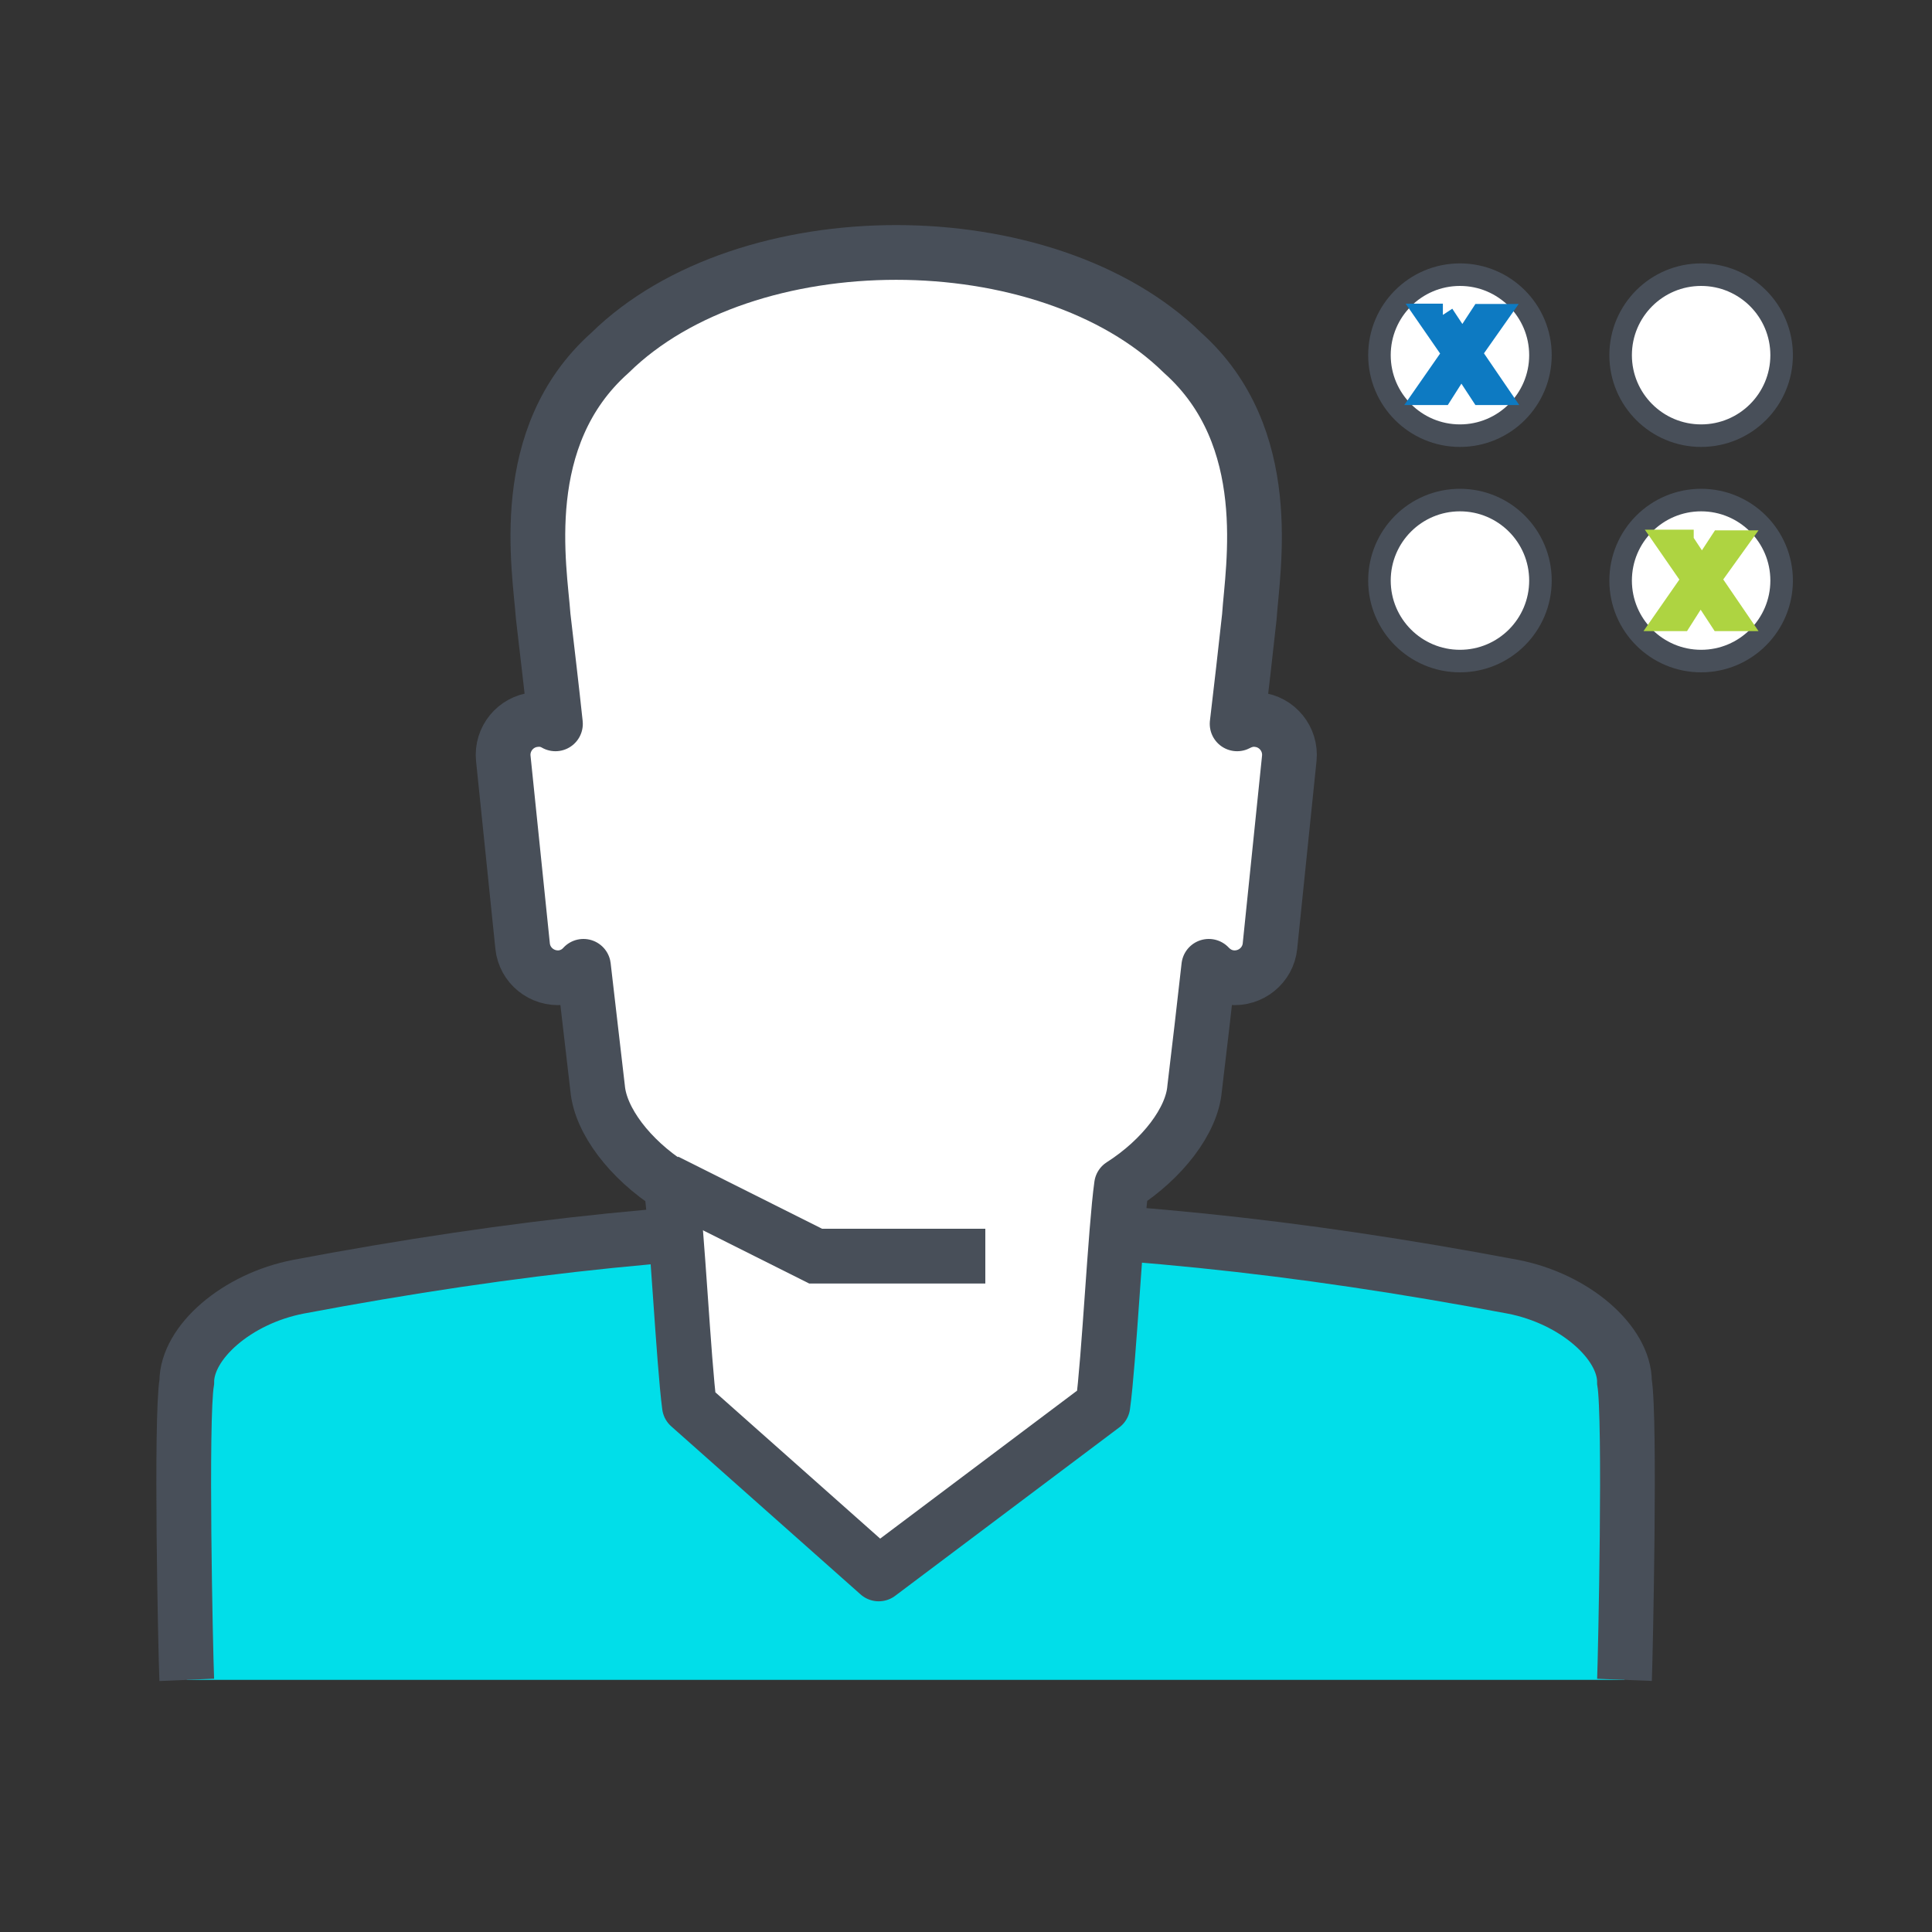 <svg version="1.2" baseProfile="tiny" xmlns="http://www.w3.org/2000/svg" viewBox="150 -150 600 600"><rect x="150" y="-150" width="600" height="600" fill="#333333" stroke="none"/><path fill="#01DEE9" stroke="#484F59" stroke-width="17" stroke-miterlimit="10" d="M654.5 371.7c.3-7.7 1.9-81.1 0-92.5 0-12.3-15.5-25.9-34.7-29.6-134.4-25.4-242.6-25.4-377.1 0-19.2 3.7-34.7 17.3-34.7 29.6-1.9 11.4-.4 83.1 0 92.5"/><path fill="#FFF" d="M492.5 286.5c1.9-13.6 3.9-54.8 5.8-68.4C511 210 520.2 198 521 188c1.5-12.6 3-25.2 4.4-37.9 1.8 1.9 4.1 3.2 6.9 3.5 6.1.6 11.5-3.8 12.1-9.8l6-58.3c.6-6-3.8-11.4-9.8-12-2.3-.3-4.5.3-6.4 1.3 1.3-11.1 2.6-22.2 3.8-33.3 1-15.2 8.5-55.8-20.7-81.9-42.4-41.6-135.6-41.6-177.9 0-29.3 26.1-21.8 66.7-20.7 81.9 1.3 11.1 2.6 22.1 3.8 33.3-1.9-1.1-4.1-1.6-6.4-1.3-6 .6-10.4 6-9.8 12l6 58.3c.6 6 6 10.4 12.1 9.8 2.7-.3 5.1-1.6 6.8-3.5 1.5 12.7 2.9 25.3 4.4 37.9.9 10 10 22 22.8 30.2 1.9 13.6 3.9 54.8 5.7 68.4l58.8 52.2 69.6-52.3z"/><path fill="none" stroke="#484F59" stroke-width="17" stroke-linecap="round" stroke-linejoin="round" stroke-miterlimit="10" d="M492.5 286.5c1.9-13.6 3.9-54.8 5.8-68.4C511 210 520.2 198 521 188c1.5-12.6 3-25.2 4.4-37.9 1.8 1.9 4.1 3.2 6.9 3.5 6.1.6 11.5-3.8 12.1-9.8l6-58.3c.6-6-3.8-11.4-9.8-12-2.3-.3-4.5.3-6.4 1.3 1.3-11.1 2.6-22.2 3.8-33.3 1-15.2 8.5-55.8-20.7-81.9-42.4-41.6-135.6-41.6-177.9 0-29.3 26.1-21.8 66.7-20.7 81.9 1.3 11.1 2.6 22.1 3.8 33.3-1.9-1.1-4.1-1.6-6.4-1.3-6 .6-10.4 6-9.8 12l6 58.3c.6 6 6 10.4 12.1 9.8 2.7-.3 5.1-1.6 6.8-3.5 1.5 12.7 2.9 25.3 4.4 37.9.9 10 10 22 22.8 30.2 1.9 13.6 3.9 54.8 5.7 68.4l58.8 52.2 69.6-52.3z"/><path fill="none" stroke="#484F59" stroke-width="17" stroke-miterlimit="10" d="M456 240.1h-52.7l-46.5-23.3"/><circle fill="#FFF" stroke="#484F59" stroke-width="7" stroke-miterlimit="10" cx="603.4" cy="-39.7" r="25"/><circle fill="#FFF" stroke="#484F59" stroke-width="7" stroke-miterlimit="10" cx="678.3" cy="-39.7" r="25"/><circle fill="#FFF" stroke="#484F59" stroke-width="7" stroke-miterlimit="10" cx="603.4" cy="30.3" r="25"/><circle fill="#FFF" stroke="#484F59" stroke-width="7" stroke-miterlimit="10" cx="678.3" cy="30.3" r="25"/><g><path fill="#0D7AC2" stroke="#0D7AC2" stroke-width="7" stroke-miterlimit="10" d="M598.1-52.2l3.5 5.3c.9 1.4 1.7 2.6 2.5 4h.2c.8-1.5 1.6-2.7 2.4-4l3.4-5.2h4.8l-8.3 11.8 8.6 12.6h-5.1l-3.6-5.5c-1-1.4-1.8-2.8-2.6-4.2h-.1c-.8 1.5-1.7 2.8-2.6 4.2l-3.5 5.5h-4.9l8.7-12.5-8.3-12h4.9z"/></g><g><path fill="#AED441" stroke="#AED441" stroke-width="7" stroke-miterlimit="10" d="M672.5 18.1l3.5 5.3c.9 1.4 1.7 2.6 2.5 4h.2c.8-1.5 1.6-2.7 2.4-4l3.4-5.2h4.8l-8.4 11.7 8.6 12.6h-5.1l-3.6-5.5c-1-1.4-1.8-2.8-2.6-4.2h-.1c-.8 1.5-1.7 2.8-2.6 4.2l-3.5 5.5h-4.9l8.7-12.5-8.3-12h5v.1z"/></g></svg>
